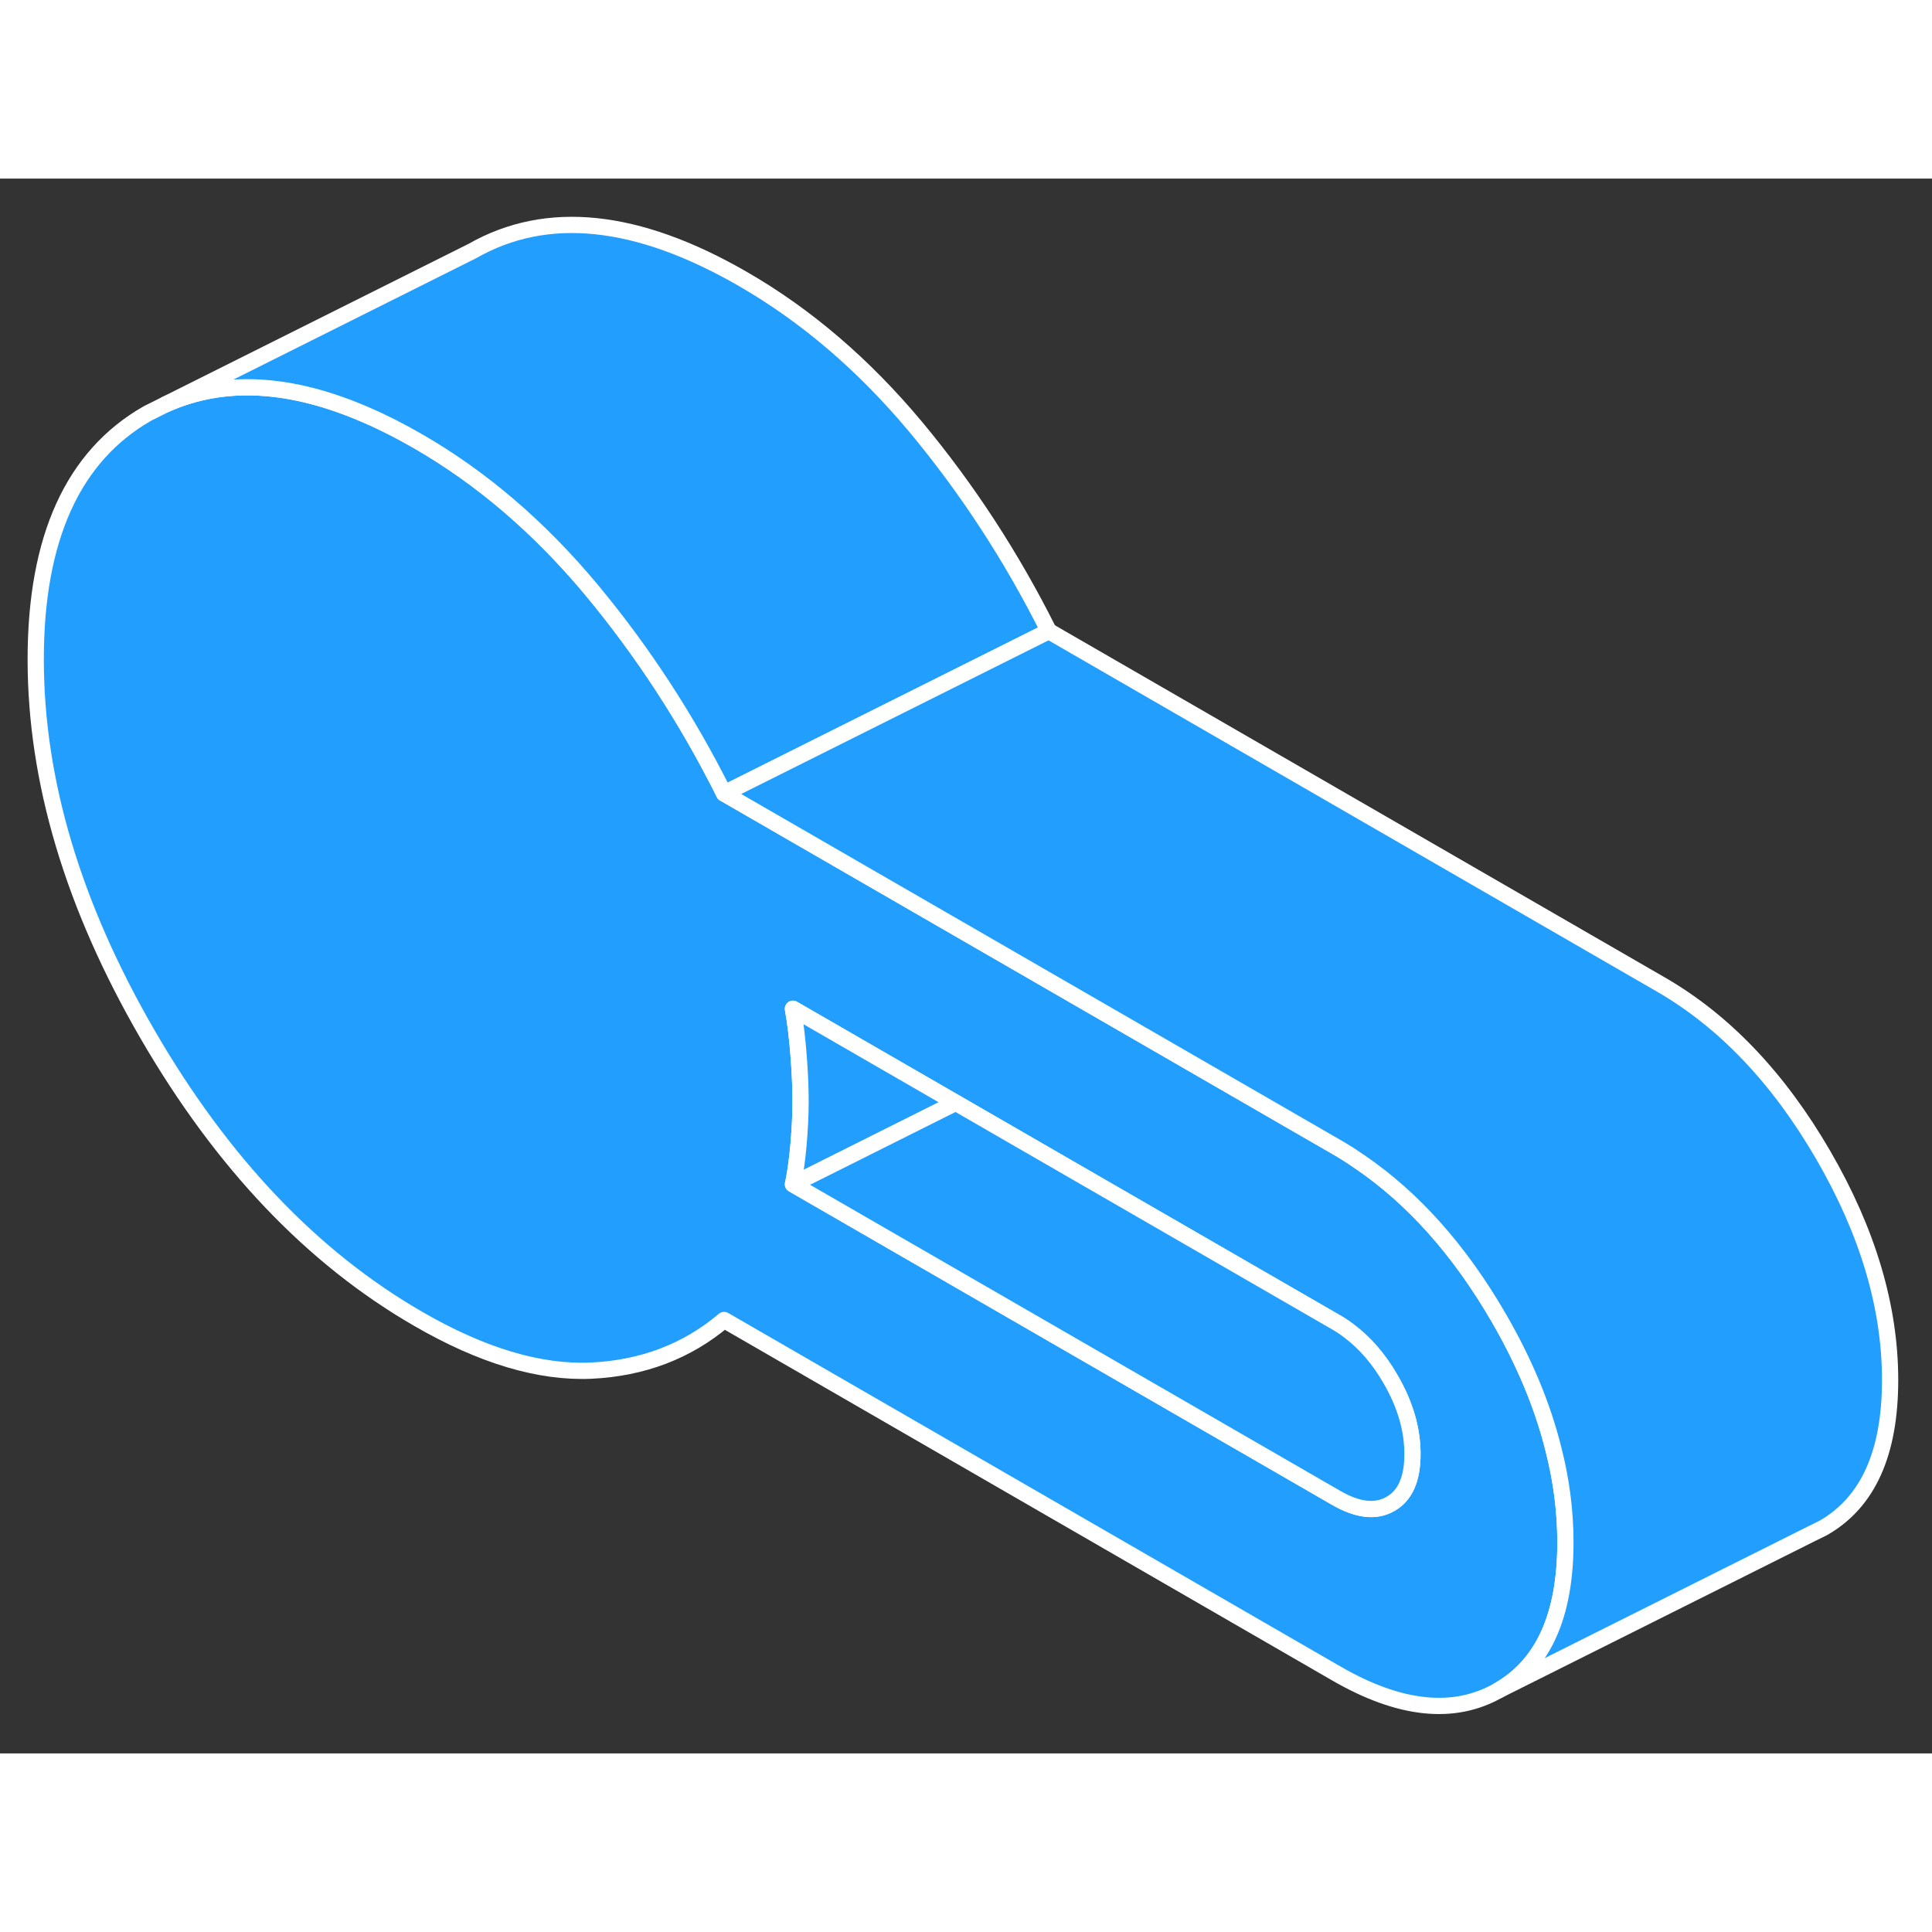 <svg width="48" height="48" viewBox="0 0 119 97" fill="#229EFF" xmlns="http://www.w3.org/2000/svg" stroke-width="1px" stroke-linecap="round" stroke-linejoin="round"><rect x="0" y="0" width="119" height="97" fill="#333333" stroke="none"/><path d="M95.68 78.254C95.02 75.594 93.89 72.884 92.3 70.144C89.89 65.994 87.04 62.794 83.73 60.544L83.68 60.514C83.23 60.194 82.76 59.904 82.29 59.633L68.85 51.873L44.6 37.873C42.32 33.313 39.59 29.123 36.41 25.303C33.23 21.494 29.68 18.444 25.76 16.183C24.68 15.563 23.63 15.024 22.61 14.584C17.93 12.534 13.79 12.304 10.21 13.904L9.09 14.463C4.5 17.084 2.2 22.134 2.2 29.613C2.2 37.093 4.5 44.794 9.09 52.714C13.68 60.633 19.24 66.474 25.76 70.234C29.68 72.504 33.23 73.564 36.41 73.424C39.59 73.273 42.32 72.234 44.6 70.303L82.29 92.064C86.21 94.334 89.55 94.683 92.3 93.114C95.05 91.543 96.42 88.513 96.42 84.004C96.42 82.114 96.18 80.194 95.68 78.254ZM85.64 81.633C84.74 82.153 83.62 82.023 82.29 81.254L48.84 61.944C48.84 61.944 48.86 61.864 48.87 61.813C49.01 61.123 49.11 60.334 49.19 59.444C49.27 58.493 49.31 57.623 49.31 56.813C49.31 56.004 49.27 55.074 49.19 54.034C49.11 53.004 49 52.033 48.84 51.133L58.87 56.923L82.29 70.444C82.57 70.603 82.84 70.784 83.1 70.984C84.08 71.724 84.93 72.704 85.64 73.933C86.55 75.493 87 77.034 87 78.564C87 80.094 86.55 81.124 85.64 81.633Z" stroke="white" stroke-linejoin="round"/><path d="M48.84 51.134C49 52.034 49.11 53.004 49.19 54.034C49.27 55.074 49.31 55.994 49.31 56.814C49.31 57.634 49.27 58.494 49.19 59.444C49.11 60.334 49.01 61.124 48.87 61.814C48.91 61.834 48.95 61.854 48.99 61.864H49L58.87 56.924L48.84 51.134Z" stroke="white" stroke-linejoin="round"/><path d="M87 78.564C87 80.104 86.55 81.124 85.64 81.634C84.74 82.154 83.62 82.024 82.29 81.254L48.84 61.944L48.99 61.864H49L58.87 56.924L82.29 70.444C82.57 70.604 82.84 70.784 83.1 70.984C84.08 71.724 84.93 72.704 85.64 73.934C86.55 75.494 87 77.034 87 78.564Z" stroke="white" stroke-linejoin="round"/><path d="M64.6 27.874L44.6 37.874C42.32 33.314 39.59 29.124 36.41 25.304C33.23 21.494 29.68 18.444 25.76 16.184C24.68 15.564 23.63 15.024 22.61 14.584C17.93 12.534 13.79 12.304 10.21 13.904L29.09 4.464C33.68 1.844 39.24 2.424 45.76 6.184C49.68 8.444 53.23 11.494 56.41 15.304C59.59 19.124 62.32 23.314 64.6 27.874Z" stroke="white" stroke-linejoin="round"/><path d="M116.42 74.004C116.42 78.514 115.05 81.544 112.3 83.114L111.61 83.454L92.3 93.114C95.05 91.544 96.42 88.514 96.42 84.004C96.42 82.114 96.18 80.194 95.68 78.254C95.02 75.594 93.89 72.884 92.3 70.144C89.89 65.994 87.04 62.794 83.73 60.544L83.68 60.514C83.23 60.194 82.76 59.904 82.29 59.634L68.85 51.874L44.6 37.874L64.6 27.874L102.29 49.634C106.21 51.894 109.55 55.404 112.3 60.144C115.05 64.884 116.42 69.504 116.42 74.004Z" stroke="white" stroke-linejoin="round"/></svg>